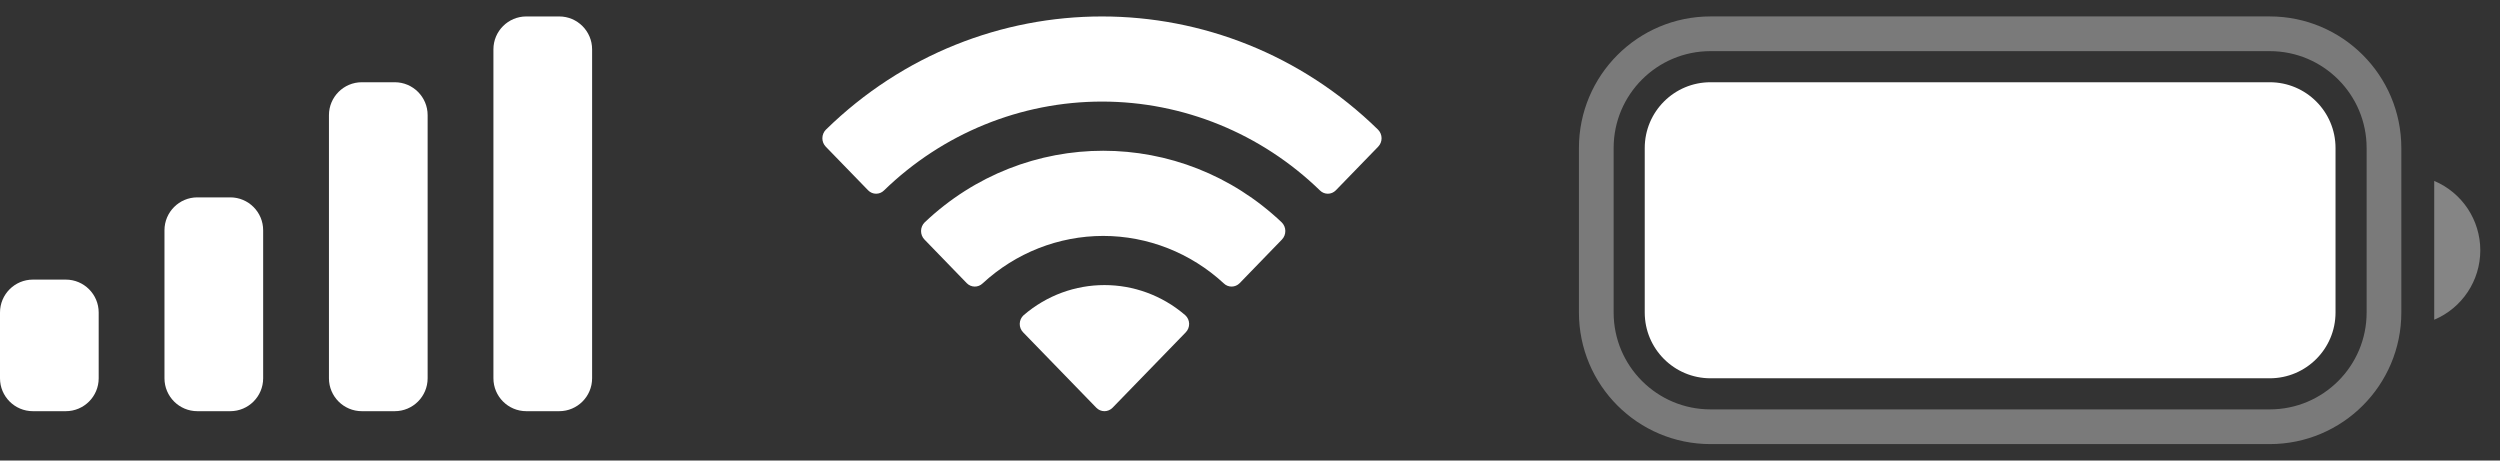 <svg width="76" height="14" viewBox="0 0 76 14" fill="none" xmlns="http://www.w3.org/2000/svg">
<rect x="0" y="0" width="76" height="14" fill="#333333" stroke="none"/>
<g id="icons-right">
<g id="battery">
<path id="outline" opacity="0.35" d="M52 1.027H69C70.918 1.027 72.473 2.582 72.473 4.5V9.5C72.473 11.418 70.918 12.973 69 12.973H52C50.082 12.973 48.527 11.418 48.527 9.5V4.5C48.527 2.582 50.082 1.027 52 1.027Z" stroke="white" stroke-width="1.055"/>
<path id="end" opacity="0.4" d="M74 5.5V9.72C74.849 9.363 75.401 8.531 75.401 7.61C75.401 6.689 74.849 5.857 74 5.5Z" fill="white"/>
<path id="charged" d="M50 4.5C50 3.395 50.895 2.5 52 2.5H69C70.105 2.5 71 3.395 71 4.5V9.5C71 10.605 70.105 11.5 69 11.5H52C50.895 11.5 50 10.605 50 9.5V4.5Z" fill="white"/>
</g>
<path id="wi-fi" fill-rule="evenodd" clip-rule="evenodd" d="M33.501 3.088C35.967 3.088 38.339 4.055 40.127 5.79C40.261 5.924 40.477 5.922 40.609 5.786L41.896 4.46C41.963 4.391 42.001 4.298 42 4.201C41.999 4.104 41.961 4.011 41.893 3.942C37.201 -0.647 29.799 -0.647 25.107 3.942C25.039 4.01 25.001 4.103 25 4.201C24.999 4.298 25.037 4.391 25.104 4.46L26.391 5.786C26.523 5.922 26.739 5.924 26.873 5.79C28.661 4.055 31.034 3.088 33.501 3.088ZM33.536 7.172C34.891 7.172 36.198 7.686 37.203 8.615C37.338 8.747 37.552 8.744 37.685 8.609L38.97 7.283C39.038 7.213 39.075 7.119 39.074 7.021C39.074 6.923 39.034 6.83 38.965 6.761C35.906 3.857 31.169 3.857 28.109 6.761C28.04 6.83 28.001 6.923 28 7.021C27.999 7.119 28.037 7.214 28.105 7.283L29.39 8.609C29.522 8.744 29.736 8.747 29.872 8.615C30.876 7.687 32.182 7.173 33.536 7.172ZM36.15 9.843C36.151 9.941 36.114 10.036 36.045 10.105L33.822 12.395C33.757 12.462 33.668 12.5 33.575 12.5C33.482 12.5 33.393 12.462 33.328 12.395L31.105 10.105C31.036 10.036 30.998 9.941 31 9.843C31.002 9.744 31.044 9.651 31.115 9.585C32.535 8.36 34.615 8.36 36.035 9.585C36.106 9.651 36.148 9.744 36.15 9.843Z" fill="white"/>
<g id="signal">
<path d="M10 3.5C10 2.948 10.448 2.5 11 2.5H12C12.552 2.5 13 2.948 13 3.5V11.5C13 12.052 12.552 12.5 12 12.5H11C10.448 12.5 10 12.052 10 11.5V3.5Z" fill="white"/>
<path d="M15 1.5C15 0.948 15.448 0.5 16 0.5H17C17.552 0.5 18 0.948 18 1.5V11.5C18 12.052 17.552 12.5 17 12.5H16C15.448 12.5 15 12.052 15 11.5V1.5Z" fill="white"/>
<path d="M5 7C5 6.448 5.448 6 6 6H7C7.552 6 8 6.448 8 7V11.5C8 12.052 7.552 12.5 7 12.5H6C5.448 12.5 5 12.052 5 11.5V7Z" fill="white"/>
<path d="M0 9.5C0 8.948 0.448 8.5 1 8.5H2C2.552 8.5 3 8.948 3 9.5V11.5C3 12.052 2.552 12.5 2 12.5H1C0.448 12.5 0 12.052 0 11.5V9.5Z" fill="white"/>
</g>
</g>
</svg>
